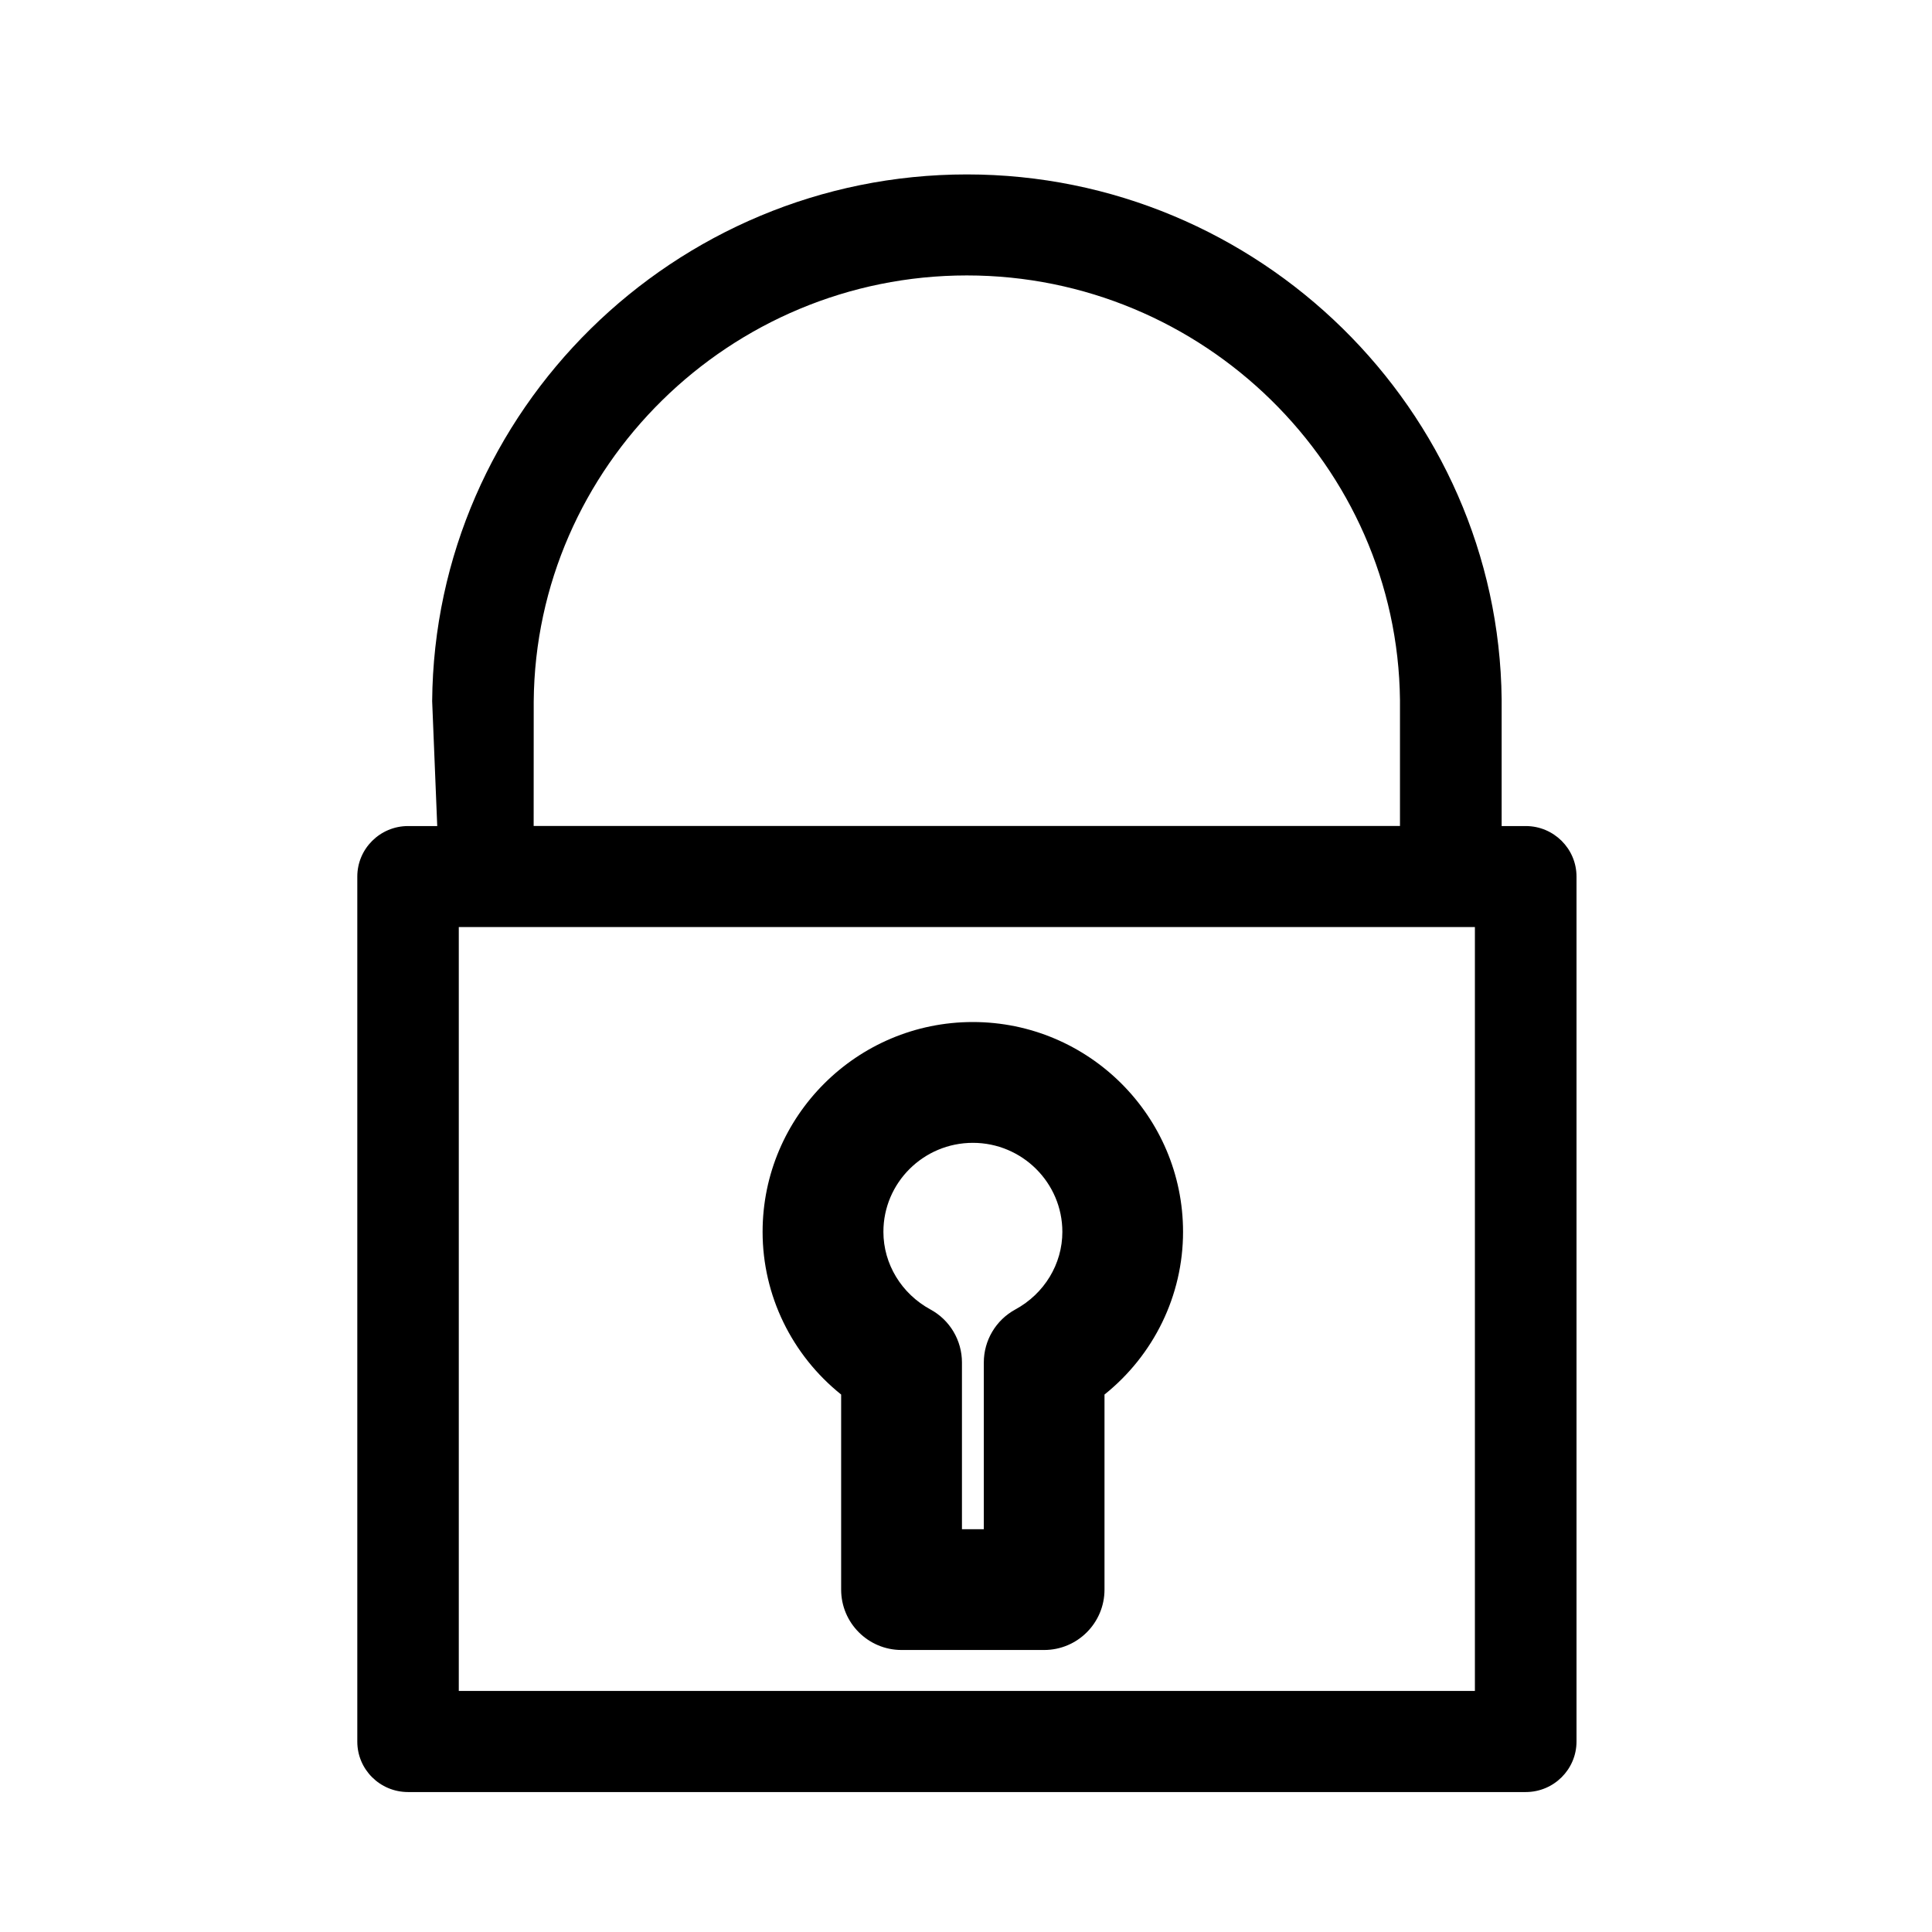 <?xml version="1.0"?>
<svg width="32" height="32" xmlns="http://www.w3.org/2000/svg" xmlns:svg="http://www.w3.org/2000/svg">
 <g>
  <title>Layer 1</title>
  <path fill="black" id="svg_1" d="m6.758,29.682l18.513,0c0.464,0 0.841,-0.375 0.841,-0.837l0,-14.326c0,-0.462 -0.377,-0.837 -0.841,-0.837l-0.399,0c0,-0.862 0,-2.083 0,-2.1c-0.052,-4.794 -4.025,-8.693 -8.857,-8.693c-4.846,0 -8.819,3.911 -8.857,8.725l0.084,2.068l-0.483,0c-0.464,0 -0.841,0.375 -0.841,0.837l0,14.326c-0.001,0.462 0.375,0.837 0.841,0.837zm17.671,-1.675l-16.83,0l0,-12.652l16.83,0l0,12.652zm-15.589,-16.388c0.031,-3.891 3.249,-7.057 7.174,-7.057c3.914,0 7.132,3.157 7.174,7.033c0,0.054 0,1.241 0,2.086l-14.349,0l0.001,-2.061z"/>
  <path fill="black" id="svg_2" d="m13.932,26.329c0,0.552 0.448,1 1,1l2.362,0c0.552,0 1,-0.448 1,-1l0,-3.231c0.815,-0.653 1.301,-1.639 1.301,-2.695c0,-1.916 -1.562,-3.475 -3.482,-3.475s-3.482,1.559 -3.482,3.475c0,1.056 0.486,2.042 1.301,2.695l0,3.231zm2.182,-7.4c0.817,0 1.482,0.662 1.482,1.475c0,0.531 -0.298,1.024 -0.779,1.285c-0.322,0.175 -0.522,0.512 -0.522,0.878l0,2.762l-0.362,0l0,-2.762c0,-0.366 -0.2,-0.704 -0.522,-0.878c-0.48,-0.261 -0.779,-0.754 -0.779,-1.285c-0.001,-0.814 0.664,-1.475 1.482,-1.475z"/>
 </g>
</svg>
